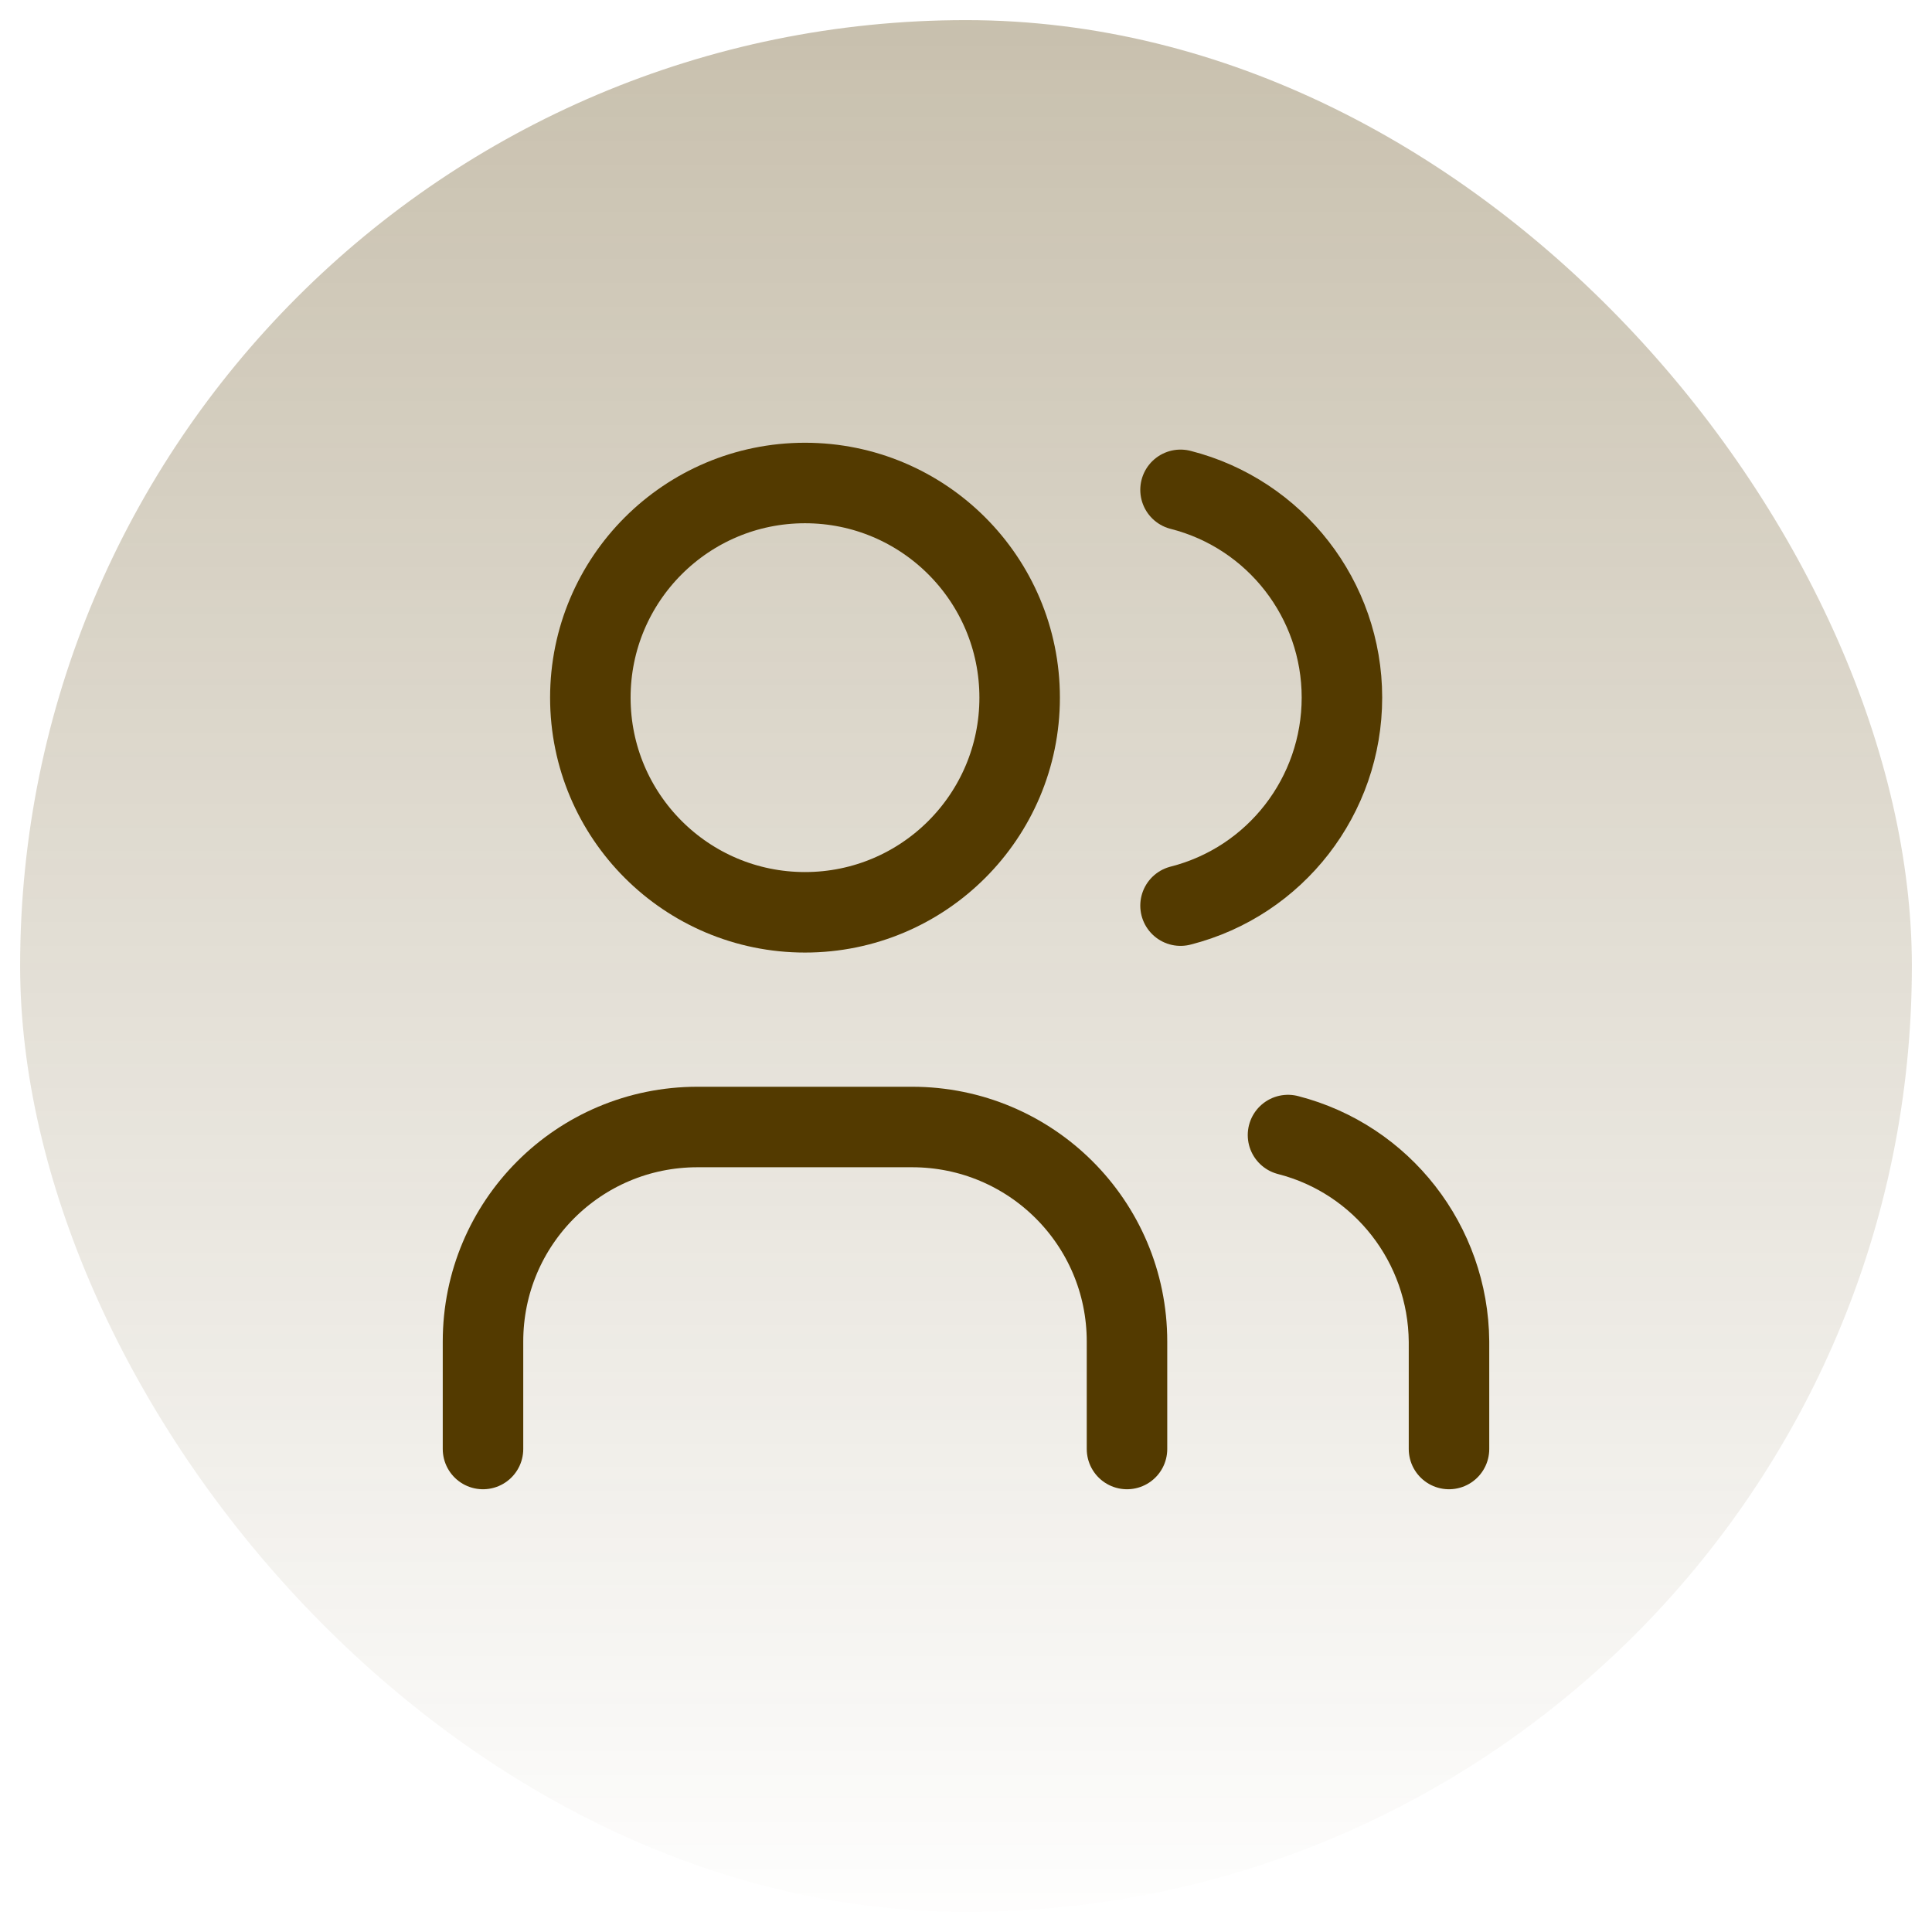 <svg width="48" height="48" viewBox="0 0 48 48" fill="none" xmlns="http://www.w3.org/2000/svg" xmlns:xlink="http://www.w3.org/1999/xlink">
	<desc>
			Created with Pixso.
	</desc>
	<defs>
		<clipPath id="clip51_1499">
			<rect id="Frame 43" rx="23.5" width="47" height="47" transform="translate(0.5 0.5)" fill="white" fill-opacity="0"/>
		</clipPath>
		<linearGradient x1="24" y1="0" x2="24" y2="48" id="paint_linear_51_1499_0" gradientUnits="userSpaceOnUse">
			<stop stop-color="#533A00"/>
			<stop offset="1" stop-color="#533A00" stop-opacity="0"/>
		</linearGradient>
	</defs>
	<rect id="Frame 43" rx="23.5" width="47" height="47" transform="translate(0.5 0.5)" fill="url(#paint_linear_51_1499_0)" fill-opacity="0.32"/>
	<g clip-path="url(#clip51_1499)">
		<circle id="Oval" cx="20" cy="17.333" r="5.333" stroke="#533A00" stroke-opacity="1" stroke-width="2" stroke-linejoin="round"/>
		<path id="Path" d="M12 36L12 33.33C12 30.38 14.38 28 17.33 28L22.66 28C25.61 28 28 30.38 28 33.33L28 36" stroke="#533A00" stroke-opacity="1" stroke-width="2" stroke-linejoin="round" stroke-linecap="round"/>
		<path id="Path" d="M29.33 12.17C31.69 12.77 33.34 14.9 33.34 17.33C33.34 19.77 31.69 21.9 29.33 22.5" stroke="#533A00" stroke-opacity="1" stroke-width="2" stroke-linejoin="round" stroke-linecap="round"/>
		<path id="Path" d="M36 36L36 33.33C35.98 30.91 34.34 28.8 32 28.2" stroke="#533A00" stroke-opacity="1" stroke-width="2" stroke-linejoin="round" stroke-linecap="round"/>
	</g>
</svg>
